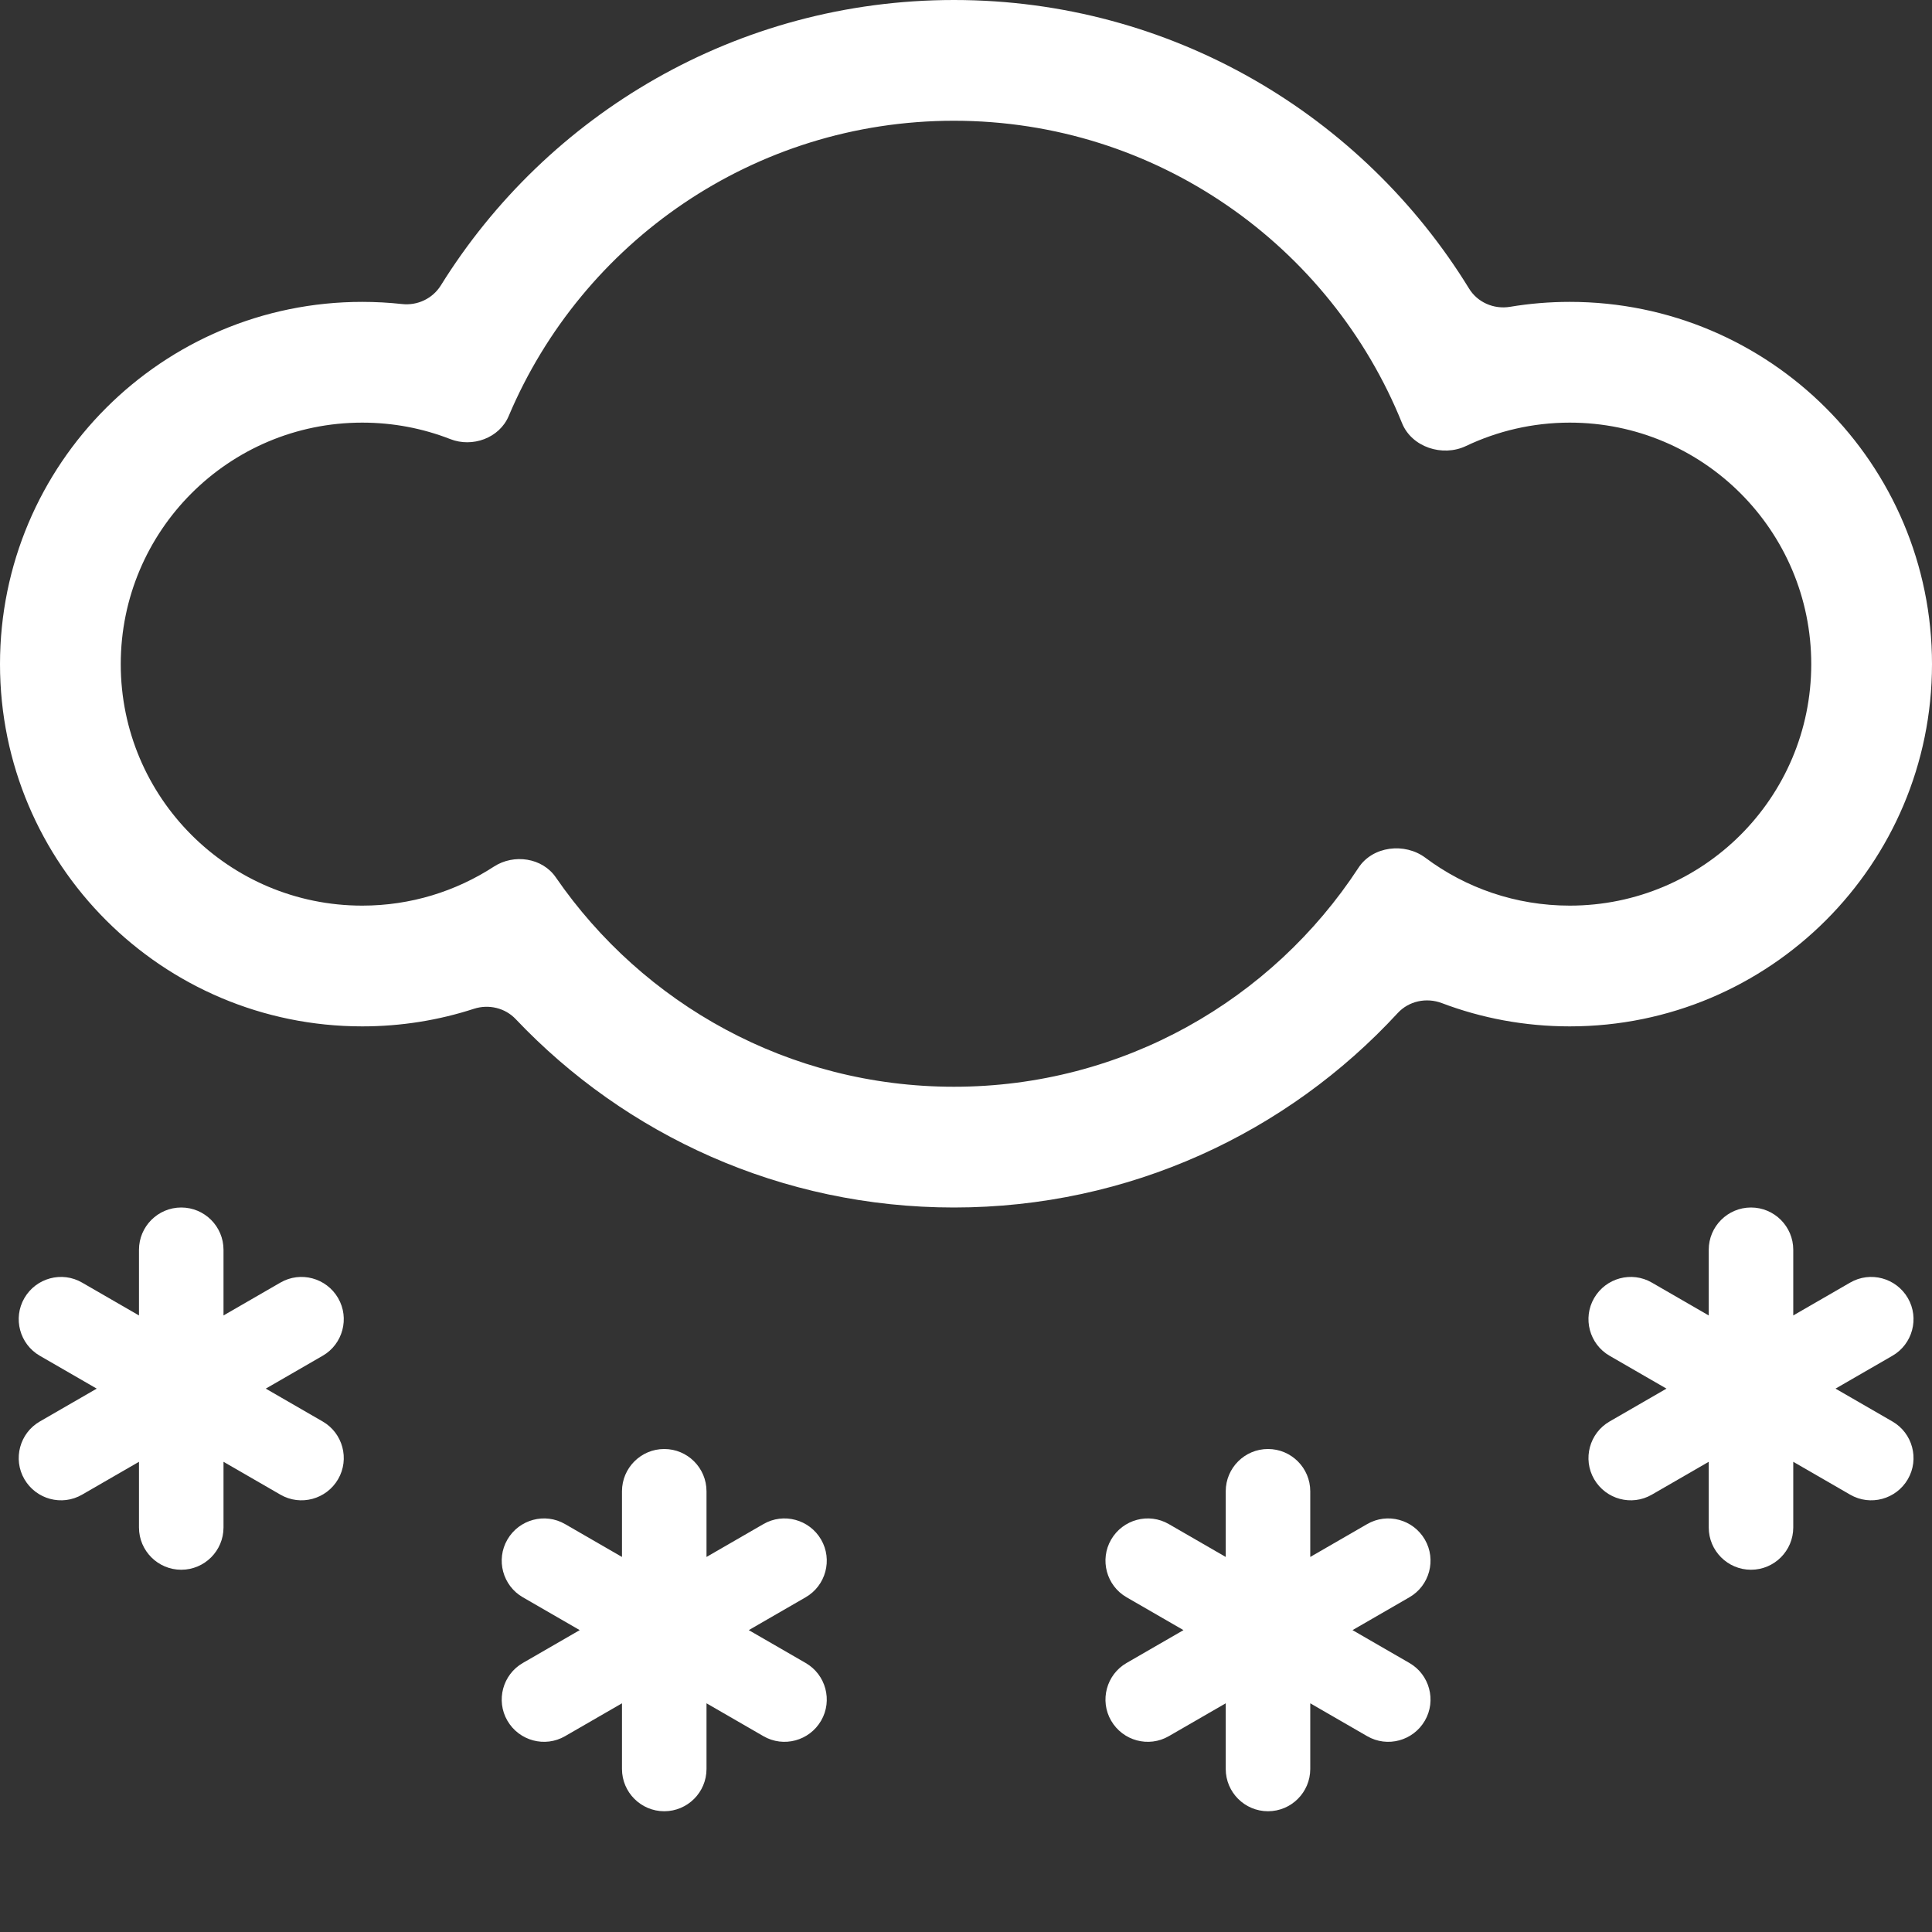 <svg width="16" height="16" viewBox="0 0 16 16" fill="none" xmlns="http://www.w3.org/2000/svg">
<rect x="0" y="0" width="16" height="16" fill="#333333" stroke="none"/>
<path d="M1.501 10C1.308 10 1.151 10.157 1.151 10.35V10.894L0.68 10.622C0.513 10.525 0.299 10.583 0.202 10.75C0.105 10.917 0.163 11.132 0.33 11.228L0.801 11.5L0.33 11.772C0.163 11.868 0.105 12.083 0.202 12.25C0.299 12.417 0.513 12.475 0.68 12.378L1.151 12.106V12.65C1.151 12.843 1.308 13 1.501 13C1.694 13 1.851 12.843 1.851 12.65V12.106L2.322 12.378C2.489 12.475 2.703 12.417 2.8 12.25C2.897 12.083 2.839 11.868 2.672 11.772L2.201 11.5L2.672 11.228C2.839 11.132 2.897 10.917 2.8 10.75C2.703 10.583 2.489 10.525 2.322 10.622L1.851 10.894V10.35C1.851 10.157 1.694 10 1.501 10Z" fill="white"/>
<path d="M5.501 12C5.308 12 5.151 12.157 5.151 12.35V12.894L4.68 12.622C4.513 12.525 4.299 12.583 4.202 12.75C4.105 12.917 4.163 13.132 4.33 13.228L4.801 13.5L4.33 13.772C4.163 13.868 4.105 14.083 4.202 14.25C4.299 14.417 4.513 14.475 4.68 14.378L5.151 14.106V14.65C5.151 14.843 5.308 15 5.501 15C5.694 15 5.851 14.843 5.851 14.65V14.106L6.322 14.378C6.489 14.475 6.703 14.417 6.8 14.25C6.897 14.083 6.839 13.868 6.672 13.772L6.201 13.5L6.672 13.228C6.839 13.132 6.897 12.917 6.8 12.75C6.703 12.583 6.489 12.525 6.322 12.622L5.851 12.894V12.35C5.851 12.157 5.694 12 5.501 12Z" fill="white"/>
<path d="M10.151 12.35C10.151 12.157 10.308 12 10.501 12C10.694 12 10.851 12.157 10.851 12.35V12.894L11.322 12.622C11.489 12.525 11.703 12.583 11.8 12.75C11.897 12.917 11.839 13.132 11.672 13.228L11.201 13.5L11.672 13.772C11.839 13.868 11.897 14.083 11.8 14.25C11.703 14.417 11.489 14.475 11.322 14.378L10.851 14.106V14.65C10.851 14.843 10.694 15 10.501 15C10.308 15 10.151 14.843 10.151 14.65V14.106L9.68 14.378C9.513 14.475 9.299 14.417 9.202 14.25C9.105 14.083 9.163 13.868 9.33 13.772L9.801 13.5L9.33 13.228C9.163 13.132 9.105 12.917 9.202 12.75C9.299 12.583 9.513 12.525 9.68 12.622L10.151 12.894V12.35Z" fill="white"/>
<path d="M14.501 10C14.308 10 14.151 10.157 14.151 10.35V10.894L13.68 10.622C13.513 10.525 13.299 10.583 13.202 10.75C13.105 10.917 13.163 11.132 13.33 11.228L13.801 11.5L13.33 11.772C13.163 11.868 13.105 12.083 13.202 12.25C13.299 12.417 13.513 12.475 13.68 12.378L14.151 12.106V12.65C14.151 12.843 14.308 13 14.501 13C14.694 13 14.851 12.843 14.851 12.65V12.106L15.322 12.378C15.489 12.475 15.703 12.417 15.8 12.25C15.897 12.083 15.839 11.868 15.672 11.772L15.201 11.5L15.672 11.228C15.839 11.132 15.897 10.917 15.8 10.75C15.703 10.583 15.489 10.525 15.322 10.622L14.851 10.894V10.35C14.851 10.157 14.694 10 14.501 10Z" fill="white"/>
<path d="M7.9 10C9.353 10 10.662 9.38 11.575 8.39C11.667 8.29 11.812 8.259 11.94 8.307C12.269 8.432 12.627 8.5 13 8.5C14.657 8.5 16 7.157 16 5.5C16 3.843 14.657 2.5 13 2.5C12.832 2.5 12.666 2.514 12.505 2.541C12.371 2.563 12.235 2.504 12.165 2.388C11.285 0.956 9.704 0 7.9 0C6.106 0 4.532 0.945 3.65 2.365C3.582 2.473 3.457 2.532 3.33 2.518C3.221 2.506 3.111 2.5 3 2.5C1.343 2.5 0 3.843 0 5.5C0 7.157 1.343 8.5 3 8.5C3.323 8.5 3.634 8.449 3.926 8.354C4.048 8.315 4.183 8.347 4.271 8.44C5.182 9.401 6.471 10 7.9 10ZM11.805 7.104C11.633 6.975 11.367 7.007 11.25 7.187C10.536 8.279 9.302 9 7.9 9C6.532 9 5.325 8.314 4.603 7.266C4.491 7.103 4.256 7.069 4.09 7.177C3.776 7.381 3.402 7.5 3 7.5C1.895 7.5 1 6.605 1 5.5C1 4.395 1.895 3.5 3 3.5C3.257 3.5 3.502 3.548 3.728 3.636C3.912 3.709 4.136 3.628 4.213 3.445C4.82 2.008 6.242 1 7.9 1C9.58 1 11.018 2.036 11.611 3.504C11.691 3.703 11.946 3.786 12.14 3.694C12.401 3.57 12.692 3.5 13 3.5C14.105 3.5 15 4.395 15 5.5C15 6.605 14.105 7.5 13 7.5C12.552 7.5 12.138 7.353 11.805 7.104Z" fill="white"/>
</svg>
